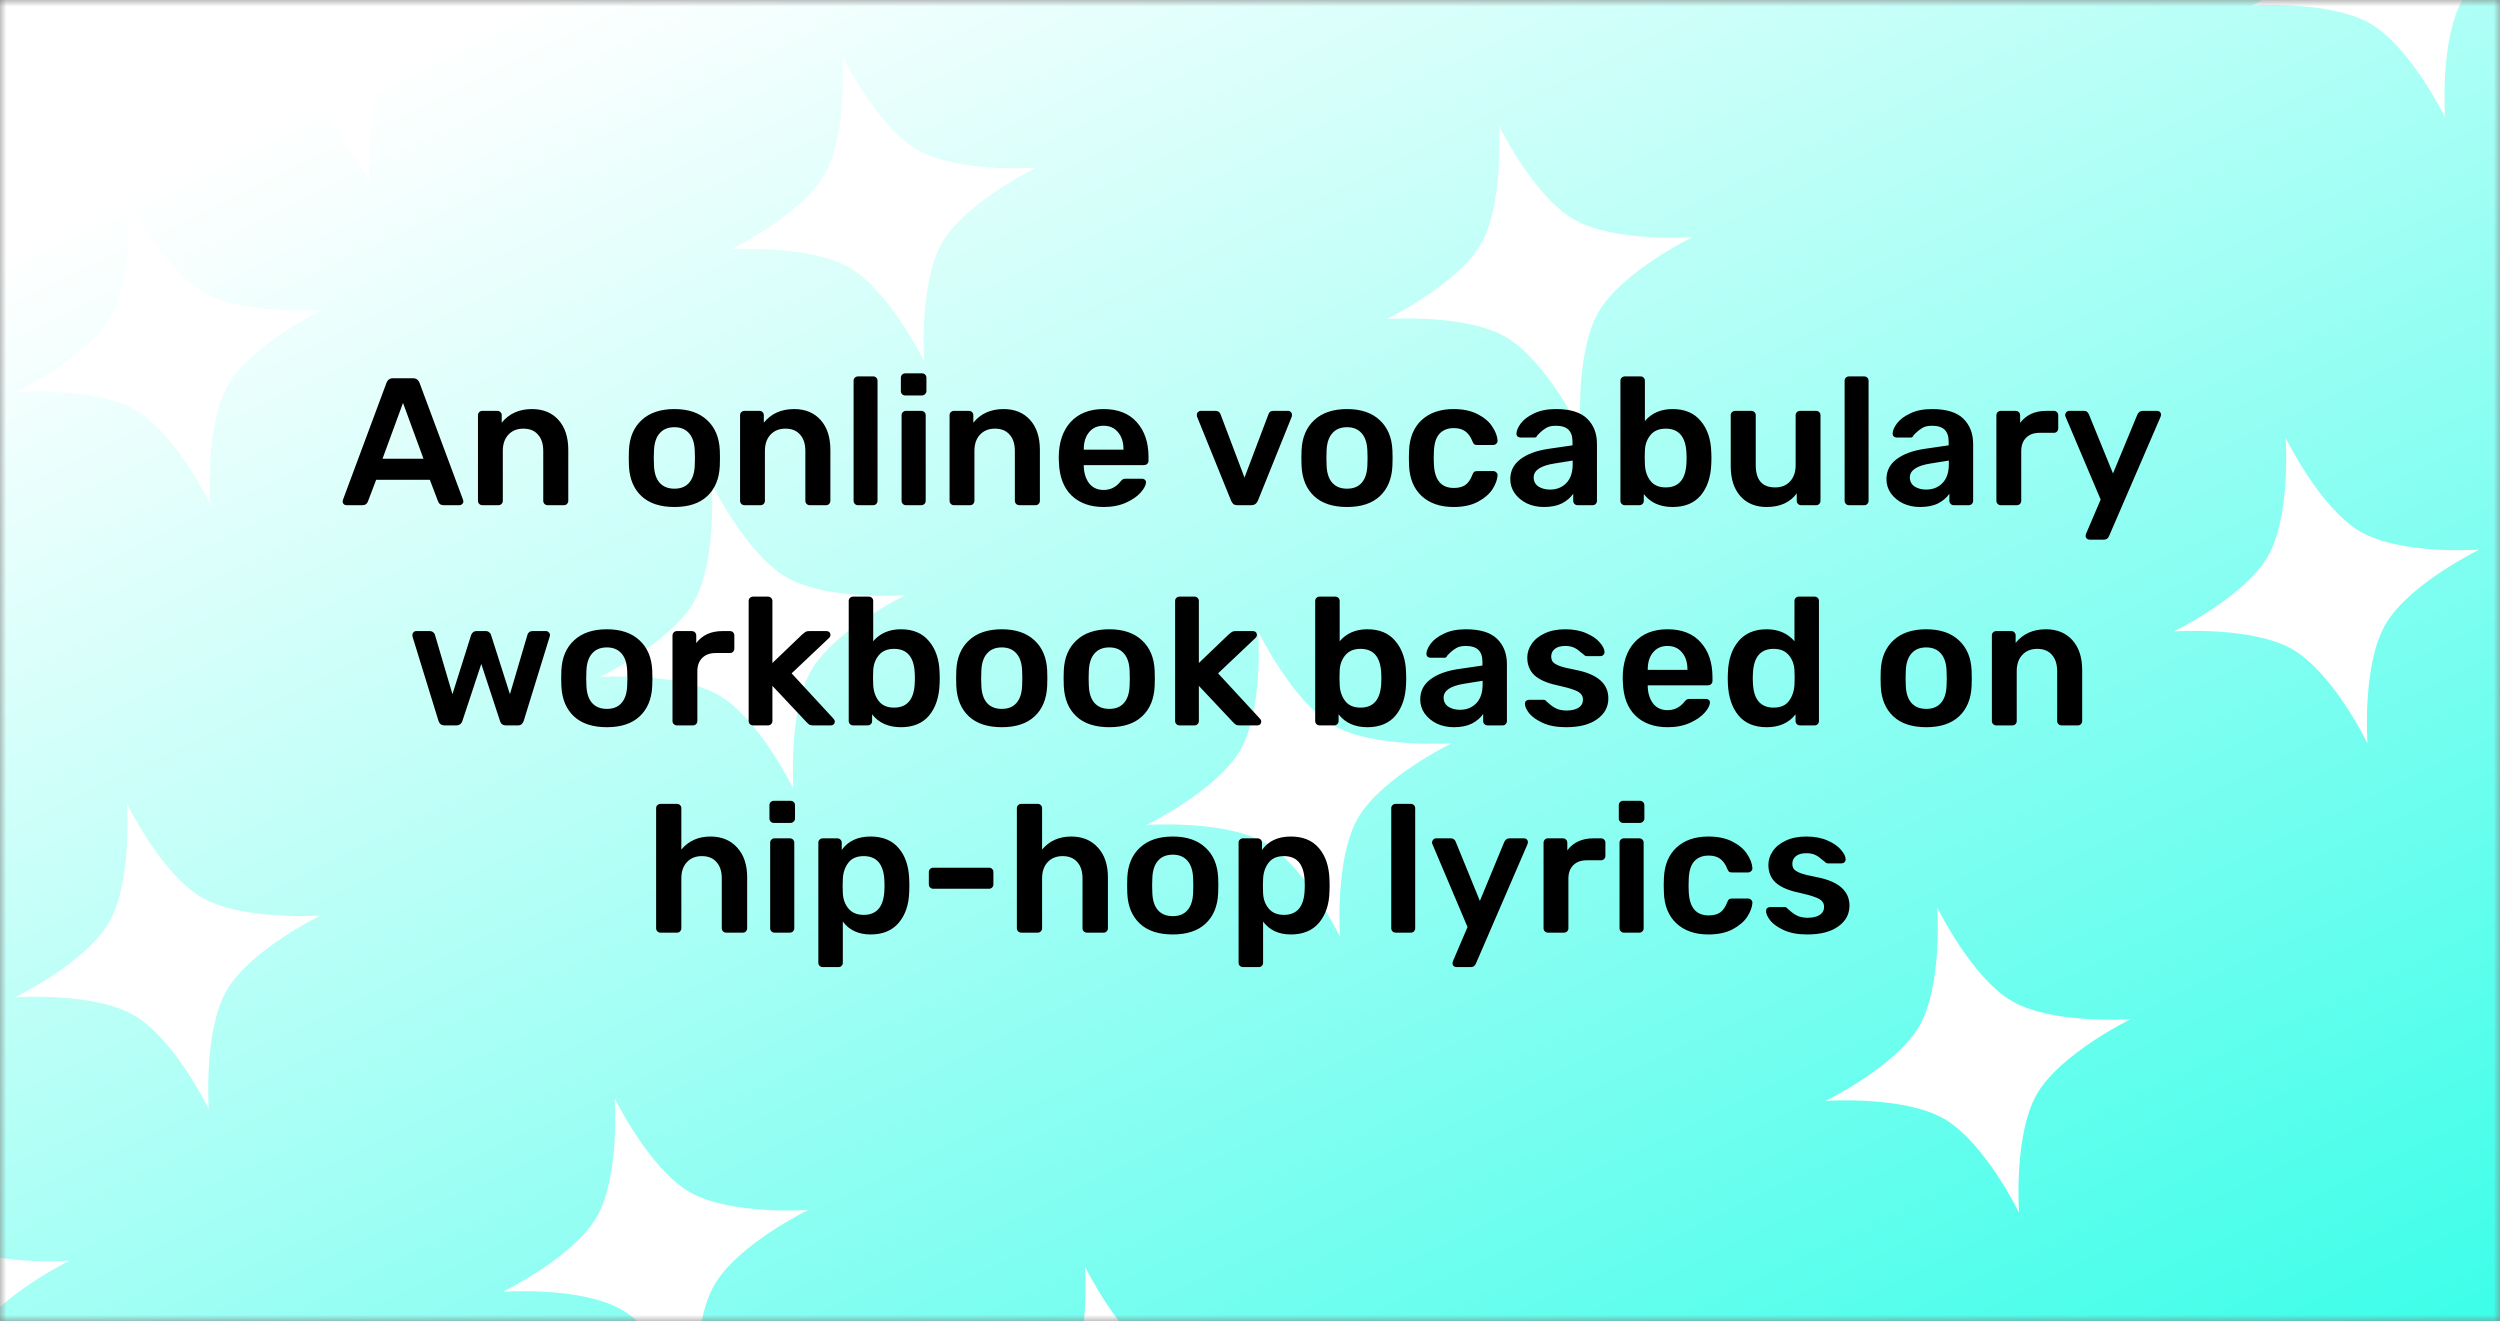 <svg width="193" height="102" viewBox="0 0 193 102" fill="none" xmlns="http://www.w3.org/2000/svg">
<rect x="0" y="0" width="193" height="102" fill="#808080" stroke="none"/>
<mask id="mask0" mask-type="alpha" maskUnits="userSpaceOnUse" x="0" y="0" width="193" height="102">
<rect x="1" y="1" width="191" height="100" fill="url(#paint0_linear)" stroke="black" stroke-width="2"/>
</mask>
<g mask="url(#mask0)">
<rect width="193" height="102" fill="url(#paint1_linear)"/>
<g style="mix-blend-mode:soft-light">
<path d="M12.194 0C12.194 0 13.345 5.931 15.902 8.489C18.459 11.046 24.389 12.197 24.389 12.197C24.389 12.197 18.459 13.348 15.902 15.906C13.345 18.464 12.194 24.394 12.194 24.394C12.194 24.394 11.044 18.464 8.487 15.906C5.929 13.348 0 12.197 0 12.197C0 12.197 5.929 11.046 8.487 8.489C11.044 5.931 12.194 0 12.194 0Z" transform="translate(-21.346 91.858) rotate(-15)" fill="white"/>
<path d="M12.194 0C12.194 0 13.345 5.931 15.902 8.489C18.459 11.046 24.389 12.197 24.389 12.197C24.389 12.197 18.459 13.348 15.902 15.906C13.345 18.464 12.194 24.394 12.194 24.394C12.194 24.394 11.044 18.464 8.487 15.906C5.929 13.348 0 12.197 0 12.197C0 12.197 5.929 11.046 8.487 8.489C11.044 5.931 12.194 0 12.194 0Z" transform="translate(-1.976 65.207) rotate(-15)" fill="white"/>
<path d="M12.194 0C12.194 0 13.345 5.931 15.902 8.489C18.459 11.046 24.389 12.197 24.389 12.197C24.389 12.197 18.459 13.348 15.902 15.906C13.345 18.464 12.194 24.394 12.194 24.394C12.194 24.394 11.044 18.464 8.487 15.906C5.929 13.348 0 12.197 0 12.197C0 12.197 5.929 11.046 8.487 8.489C11.044 5.931 12.194 0 12.194 0Z" transform="translate(71.983 100.937) rotate(-15)" fill="white"/>
<path d="M12.194 0C12.194 0 13.345 5.931 15.902 8.489C18.459 11.046 24.389 12.197 24.389 12.197C24.389 12.197 18.459 13.348 15.902 15.906C13.345 18.464 12.194 24.394 12.194 24.394C12.194 24.394 11.044 18.464 8.487 15.906C5.929 13.348 0 12.197 0 12.197C0 12.197 5.929 11.046 8.487 8.489C11.044 5.931 12.194 0 12.194 0Z" transform="translate(35.677 87.941) rotate(-15)" fill="white"/>
<path d="M12.194 0C12.194 0 13.345 5.931 15.902 8.489C18.459 11.046 24.389 12.197 24.389 12.197C24.389 12.197 18.459 13.348 15.902 15.906C13.345 18.464 12.194 24.394 12.194 24.394C12.194 24.394 11.044 18.464 8.487 15.906C5.929 13.348 0 12.197 0 12.197C0 12.197 5.929 11.046 8.487 8.489C11.044 5.931 12.194 0 12.194 0Z" transform="translate(85.356 51.906) rotate(-15)" fill="white"/>
<path d="M12.194 0C12.194 0 13.345 5.931 15.902 8.489C18.459 11.046 24.389 12.197 24.389 12.197C24.389 12.197 18.459 13.348 15.902 15.906C13.345 18.464 12.194 24.394 12.194 24.394C12.194 24.394 11.044 18.464 8.487 15.906C5.929 13.348 0 12.197 0 12.197C0 12.197 5.929 11.046 8.487 8.489C11.044 5.931 12.194 0 12.194 0Z" transform="translate(43.161 40.488) rotate(-15)" fill="white"/>
<path d="M12.194 0C12.194 0 13.345 5.931 15.902 8.489C18.459 11.046 24.389 12.197 24.389 12.197C24.389 12.197 18.459 13.348 15.902 15.906C13.345 18.464 12.194 24.394 12.194 24.394C12.194 24.394 11.044 18.464 8.487 15.906C5.929 13.348 0 12.197 0 12.197C0 12.197 5.929 11.046 8.487 8.489C11.044 5.931 12.194 0 12.194 0Z" transform="translate(-1.875 18.469) rotate(-15)" fill="white"/>
<path d="M12.194 0C12.194 0 13.345 5.931 15.902 8.489C18.459 11.046 24.389 12.197 24.389 12.197C24.389 12.197 18.459 13.348 15.902 15.906C13.345 18.464 12.194 24.394 12.194 24.394C12.194 24.394 11.044 18.464 8.487 15.906C5.929 13.348 0 12.197 0 12.197C0 12.197 5.929 11.046 8.487 8.489C11.044 5.931 12.194 0 12.194 0Z" transform="translate(103.926 12.844) rotate(-15)" fill="white"/>
<path d="M12.194 0C12.194 0 13.345 5.931 15.902 8.489C18.459 11.046 24.389 12.197 24.389 12.197C24.389 12.197 18.459 13.348 15.902 15.906C13.345 18.464 12.194 24.394 12.194 24.394C12.194 24.394 11.044 18.464 8.487 15.906C5.929 13.348 0 12.197 0 12.197C0 12.197 5.929 11.046 8.487 8.489C11.044 5.931 12.194 0 12.194 0Z" transform="translate(53.254 7.484) rotate(-15)" fill="white"/>
<path d="M12.194 0C12.194 0 13.345 5.931 15.902 8.489C18.459 11.046 24.389 12.197 24.389 12.197C24.389 12.197 18.459 13.348 15.902 15.906C13.345 18.464 12.194 24.394 12.194 24.394C12.194 24.394 11.044 18.464 8.487 15.906C5.929 13.348 0 12.197 0 12.197C0 12.197 5.929 11.046 8.487 8.489C11.044 5.931 12.194 0 12.194 0Z" transform="translate(10.428 -6.289) rotate(-15)" fill="white"/>
<path d="M12.194 0C12.194 0 13.345 5.931 15.902 8.489C18.459 11.046 24.389 12.197 24.389 12.197C24.389 12.197 18.459 13.348 15.902 15.906C13.345 18.464 12.194 24.394 12.194 24.394C12.194 24.394 11.044 18.464 8.487 15.906C5.929 13.348 0 12.197 0 12.197C0 12.197 5.929 11.046 8.487 8.489C11.044 5.931 12.194 0 12.194 0Z" transform="translate(164.674 36.965) rotate(-15)" fill="white"/>
<path d="M12.194 0C12.194 0 13.345 5.931 15.902 8.489C18.459 11.046 24.389 12.197 24.389 12.197C24.389 12.197 18.459 13.348 15.902 15.906C13.345 18.464 12.194 24.394 12.194 24.394C12.194 24.394 11.044 18.464 8.487 15.906C5.929 13.348 0 12.197 0 12.197C0 12.197 5.929 11.046 8.487 8.489C11.044 5.931 12.194 0 12.194 0Z" transform="translate(170.665 -11.351) rotate(-15)" fill="white"/>
<path d="M12.194 0C12.194 0 13.345 5.931 15.902 8.489C18.459 11.046 24.389 12.197 24.389 12.197C24.389 12.197 18.459 13.348 15.902 15.906C13.345 18.464 12.194 24.394 12.194 24.394C12.194 24.394 11.044 18.464 8.487 15.906C5.929 13.348 0 12.197 0 12.197C0 12.197 5.929 11.046 8.487 8.489C11.044 5.931 12.194 0 12.194 0Z" transform="translate(137.775 73.209) rotate(-15)" fill="white"/>
</g>
<path d="M8.744 13C8.66 13 8.59 12.972 8.534 12.916C8.478 12.86 8.45 12.79 8.45 12.706L8.478 12.58L11.838 3.55C11.931 3.317 12.099 3.2 12.342 3.2H13.882C14.125 3.2 14.293 3.317 14.386 3.55L17.746 12.58L17.774 12.706C17.774 12.79 17.741 12.86 17.676 12.916C17.62 12.972 17.555 13 17.48 13H16.234C16.038 13 15.903 12.911 15.828 12.734L15.184 11.04H11.04L10.396 12.734C10.321 12.911 10.186 13 9.99 13H8.744ZM11.53 9.416H14.694L13.112 5.104L11.53 9.416ZM19.235 13C19.141 13 19.062 12.967 18.997 12.902C18.931 12.837 18.899 12.757 18.899 12.664V6.056C18.899 5.953 18.931 5.874 18.997 5.818C19.062 5.753 19.141 5.72 19.235 5.72H20.397C20.499 5.72 20.579 5.753 20.635 5.818C20.7 5.874 20.733 5.953 20.733 6.056V6.63C21.302 5.93 22.081 5.58 23.071 5.58C23.929 5.58 24.611 5.86 25.115 6.42C25.619 6.98 25.871 7.75 25.871 8.73V12.664C25.871 12.757 25.838 12.837 25.773 12.902C25.717 12.967 25.637 13 25.535 13H24.275C24.181 13 24.102 12.967 24.037 12.902C23.971 12.837 23.939 12.757 23.939 12.664V8.814C23.939 8.273 23.803 7.853 23.533 7.554C23.271 7.246 22.893 7.092 22.399 7.092C21.923 7.092 21.54 7.246 21.251 7.554C20.961 7.862 20.817 8.282 20.817 8.814V12.664C20.817 12.757 20.784 12.837 20.719 12.902C20.663 12.967 20.583 13 20.481 13H19.235ZM34.068 13.14C32.967 13.14 32.117 12.86 31.52 12.3C30.923 11.74 30.601 10.965 30.554 9.976L30.54 9.36L30.554 8.744C30.601 7.764 30.927 6.994 31.534 6.434C32.141 5.865 32.986 5.58 34.068 5.58C35.142 5.58 35.981 5.865 36.588 6.434C37.195 6.994 37.522 7.764 37.568 8.744C37.578 8.856 37.582 9.061 37.582 9.36C37.582 9.659 37.578 9.864 37.568 9.976C37.522 10.965 37.2 11.74 36.602 12.3C36.005 12.86 35.16 13.14 34.068 13.14ZM34.068 11.726C34.563 11.726 34.941 11.572 35.202 11.264C35.473 10.956 35.617 10.503 35.636 9.906C35.645 9.813 35.65 9.631 35.65 9.36C35.65 9.089 35.645 8.907 35.636 8.814C35.617 8.217 35.473 7.764 35.202 7.456C34.931 7.139 34.553 6.98 34.068 6.98C33.574 6.98 33.191 7.139 32.92 7.456C32.65 7.764 32.505 8.217 32.486 8.814L32.472 9.36L32.486 9.906C32.505 10.503 32.65 10.956 32.92 11.264C33.191 11.572 33.574 11.726 34.068 11.726ZM39.469 13C39.376 13 39.296 12.967 39.231 12.902C39.166 12.837 39.133 12.757 39.133 12.664V6.056C39.133 5.953 39.166 5.874 39.231 5.818C39.296 5.753 39.376 5.72 39.469 5.72H40.631C40.734 5.72 40.813 5.753 40.869 5.818C40.934 5.874 40.967 5.953 40.967 6.056V6.63C41.536 5.93 42.316 5.58 43.305 5.58C44.164 5.58 44.845 5.86 45.349 6.42C45.853 6.98 46.105 7.75 46.105 8.73V12.664C46.105 12.757 46.072 12.837 46.007 12.902C45.951 12.967 45.872 13 45.769 13H44.509C44.416 13 44.336 12.967 44.271 12.902C44.206 12.837 44.173 12.757 44.173 12.664V8.814C44.173 8.273 44.038 7.853 43.767 7.554C43.506 7.246 43.128 7.092 42.633 7.092C42.157 7.092 41.774 7.246 41.485 7.554C41.196 7.862 41.051 8.282 41.051 8.814V12.664C41.051 12.757 41.018 12.837 40.953 12.902C40.897 12.967 40.818 13 40.715 13H39.469ZM48.233 13C48.14 13 48.06 12.967 47.995 12.902C47.93 12.837 47.897 12.757 47.897 12.664V3.396C47.897 3.293 47.93 3.214 47.995 3.158C48.06 3.093 48.14 3.06 48.233 3.06H49.409C49.512 3.06 49.591 3.093 49.647 3.158C49.712 3.214 49.745 3.293 49.745 3.396V12.664C49.745 12.757 49.712 12.837 49.647 12.902C49.591 12.967 49.512 13 49.409 13H48.233ZM51.882 4.53C51.788 4.53 51.709 4.497 51.644 4.432C51.578 4.367 51.546 4.287 51.546 4.194V3.172C51.546 3.069 51.578 2.985 51.644 2.92C51.709 2.855 51.788 2.822 51.882 2.822H53.17C53.272 2.822 53.356 2.855 53.422 2.92C53.487 2.985 53.52 3.069 53.52 3.172V4.194C53.52 4.287 53.482 4.367 53.408 4.432C53.342 4.497 53.263 4.53 53.17 4.53H51.882ZM51.938 13C51.844 13 51.765 12.967 51.7 12.902C51.634 12.837 51.602 12.757 51.602 12.664V6.056C51.602 5.953 51.634 5.874 51.7 5.818C51.765 5.753 51.844 5.72 51.938 5.72H53.128C53.221 5.72 53.3 5.753 53.366 5.818C53.431 5.883 53.464 5.963 53.464 6.056V12.664C53.464 12.757 53.431 12.837 53.366 12.902C53.3 12.967 53.221 13 53.128 13H51.938ZM55.643 13C55.55 13 55.47 12.967 55.405 12.902C55.34 12.837 55.307 12.757 55.307 12.664V6.056C55.307 5.953 55.34 5.874 55.405 5.818C55.47 5.753 55.55 5.72 55.643 5.72H56.805C56.907 5.72 56.987 5.753 57.043 5.818C57.108 5.874 57.141 5.953 57.141 6.056V6.63C57.71 5.93 58.489 5.58 59.479 5.58C60.337 5.58 61.019 5.86 61.523 6.42C62.027 6.98 62.279 7.75 62.279 8.73V12.664C62.279 12.757 62.246 12.837 62.181 12.902C62.125 12.967 62.045 13 61.943 13H60.683C60.59 13 60.51 12.967 60.445 12.902C60.38 12.837 60.347 12.757 60.347 12.664V8.814C60.347 8.273 60.212 7.853 59.941 7.554C59.679 7.246 59.301 7.092 58.807 7.092C58.331 7.092 57.948 7.246 57.659 7.554C57.37 7.862 57.225 8.282 57.225 8.814V12.664C57.225 12.757 57.192 12.837 57.127 12.902C57.071 12.967 56.992 13 56.889 13H55.643ZM67.207 13.14C66.162 13.14 65.331 12.841 64.715 12.244C64.108 11.647 63.786 10.797 63.749 9.696L63.735 9.346C63.735 8.179 64.038 7.26 64.645 6.588C65.261 5.916 66.11 5.58 67.193 5.58C68.303 5.58 69.157 5.916 69.755 6.588C70.362 7.26 70.665 8.156 70.665 9.276V9.57C70.665 9.663 70.632 9.743 70.567 9.808C70.501 9.873 70.418 9.906 70.315 9.906H65.667V10.018C65.686 10.541 65.826 10.975 66.087 11.32C66.358 11.656 66.726 11.824 67.193 11.824C67.725 11.824 68.159 11.609 68.495 11.18C68.579 11.077 68.644 11.017 68.691 10.998C68.737 10.97 68.817 10.956 68.929 10.956H70.161C70.245 10.956 70.315 10.979 70.371 11.026C70.436 11.073 70.469 11.138 70.469 11.222C70.469 11.446 70.334 11.712 70.063 12.02C69.802 12.319 69.424 12.58 68.929 12.804C68.434 13.028 67.86 13.14 67.207 13.14ZM68.733 8.716V8.688C68.733 8.137 68.593 7.699 68.313 7.372C68.042 7.036 67.669 6.868 67.193 6.868C66.717 6.868 66.344 7.036 66.073 7.372C65.802 7.699 65.667 8.137 65.667 8.688V8.716H68.733ZM77.543 13C77.403 13 77.296 12.972 77.221 12.916C77.146 12.851 77.086 12.762 77.039 12.65L74.407 6.154C74.398 6.126 74.393 6.084 74.393 6.028C74.393 5.944 74.421 5.874 74.477 5.818C74.542 5.753 74.612 5.72 74.687 5.72H75.849C76.036 5.72 76.162 5.809 76.227 5.986L78.075 10.872L79.923 5.986C79.942 5.921 79.979 5.86 80.035 5.804C80.1 5.748 80.184 5.72 80.287 5.72H81.449C81.533 5.72 81.603 5.753 81.659 5.818C81.715 5.874 81.743 5.944 81.743 6.028C81.743 6.084 81.738 6.126 81.729 6.154L79.111 12.65C79.008 12.883 78.84 13 78.607 13H77.543ZM85.994 13.14C84.893 13.14 84.043 12.86 83.446 12.3C82.849 11.74 82.527 10.965 82.48 9.976L82.466 9.36L82.48 8.744C82.527 7.764 82.853 6.994 83.46 6.434C84.067 5.865 84.911 5.58 85.994 5.58C87.067 5.58 87.907 5.865 88.514 6.434C89.121 6.994 89.447 7.764 89.494 8.744C89.503 8.856 89.508 9.061 89.508 9.36C89.508 9.659 89.503 9.864 89.494 9.976C89.447 10.965 89.125 11.74 88.528 12.3C87.931 12.86 87.086 13.14 85.994 13.14ZM85.994 11.726C86.489 11.726 86.867 11.572 87.128 11.264C87.399 10.956 87.543 10.503 87.562 9.906C87.571 9.813 87.576 9.631 87.576 9.36C87.576 9.089 87.571 8.907 87.562 8.814C87.543 8.217 87.399 7.764 87.128 7.456C86.857 7.139 86.479 6.98 85.994 6.98C85.499 6.98 85.117 7.139 84.846 7.456C84.575 7.764 84.431 8.217 84.412 8.814L84.398 9.36L84.412 9.906C84.431 10.503 84.575 10.956 84.846 11.264C85.117 11.572 85.499 11.726 85.994 11.726ZM94.209 13.14C93.182 13.14 92.361 12.855 91.745 12.286C91.138 11.717 90.816 10.928 90.779 9.92L90.765 9.36L90.779 8.8C90.816 7.792 91.138 7.003 91.745 6.434C92.361 5.865 93.182 5.58 94.209 5.58C94.946 5.58 95.567 5.711 96.071 5.972C96.584 6.233 96.962 6.555 97.205 6.938C97.457 7.311 97.592 7.671 97.611 8.016C97.62 8.109 97.587 8.189 97.513 8.254C97.447 8.319 97.368 8.352 97.275 8.352H96.029C95.926 8.352 95.851 8.333 95.805 8.296C95.758 8.249 95.711 8.17 95.665 8.058C95.525 7.703 95.338 7.447 95.105 7.288C94.881 7.129 94.591 7.05 94.237 7.05C93.761 7.05 93.387 7.199 93.117 7.498C92.855 7.797 92.715 8.254 92.697 8.87L92.683 9.388L92.697 9.85C92.753 11.063 93.266 11.67 94.237 11.67C94.601 11.67 94.895 11.595 95.119 11.446C95.343 11.287 95.525 11.026 95.665 10.662C95.702 10.559 95.744 10.485 95.791 10.438C95.847 10.391 95.926 10.368 96.029 10.368H97.275C97.368 10.368 97.447 10.401 97.513 10.466C97.587 10.531 97.62 10.611 97.611 10.704C97.592 11.031 97.461 11.385 97.219 11.768C96.976 12.141 96.603 12.463 96.099 12.734C95.595 13.005 94.965 13.14 94.209 13.14ZM101.184 13.14C100.708 13.14 100.27 13.047 99.868 12.86C99.477 12.664 99.164 12.403 98.93 12.076C98.707 11.749 98.594 11.39 98.594 10.998C98.594 10.363 98.851 9.85 99.365 9.458C99.878 9.066 100.582 8.8 101.478 8.66L103.396 8.38V8.086C103.396 7.685 103.294 7.381 103.088 7.176C102.883 6.971 102.556 6.868 102.108 6.868C101.8 6.868 101.553 6.924 101.366 7.036C101.18 7.148 101.026 7.265 100.904 7.386C100.792 7.498 100.718 7.573 100.68 7.61C100.643 7.722 100.573 7.778 100.47 7.778H99.379C99.294 7.778 99.22 7.75 99.154 7.694C99.099 7.638 99.07 7.563 99.07 7.47C99.08 7.237 99.192 6.975 99.406 6.686C99.63 6.387 99.971 6.131 100.428 5.916C100.886 5.692 101.45 5.58 102.122 5.58C103.224 5.58 104.026 5.827 104.53 6.322C105.034 6.817 105.286 7.465 105.286 8.268V12.664C105.286 12.757 105.254 12.837 105.188 12.902C105.132 12.967 105.053 13 104.95 13H103.788C103.695 13 103.616 12.967 103.55 12.902C103.485 12.837 103.452 12.757 103.452 12.664V12.118C103.247 12.417 102.958 12.664 102.584 12.86C102.211 13.047 101.744 13.14 101.184 13.14ZM101.66 11.796C102.174 11.796 102.594 11.628 102.92 11.292C103.247 10.956 103.41 10.471 103.41 9.836V9.556L102.01 9.78C100.937 9.948 100.4 10.307 100.4 10.858C100.4 11.157 100.522 11.39 100.764 11.558C101.016 11.717 101.315 11.796 101.66 11.796ZM111.128 13.14C110.158 13.14 109.416 12.809 108.902 12.146V12.664C108.902 12.757 108.87 12.837 108.804 12.902C108.739 12.967 108.655 13 108.552 13H107.432C107.339 13 107.26 12.967 107.194 12.902C107.129 12.837 107.096 12.757 107.096 12.664V3.396C107.096 3.293 107.129 3.214 107.194 3.158C107.26 3.093 107.339 3.06 107.432 3.06H108.65C108.753 3.06 108.832 3.093 108.888 3.158C108.954 3.214 108.986 3.293 108.986 3.396V6.504C109.509 5.888 110.223 5.58 111.128 5.58C112.071 5.58 112.794 5.888 113.298 6.504C113.812 7.111 114.082 7.909 114.11 8.898C114.12 9.01 114.124 9.164 114.124 9.36C114.124 9.547 114.12 9.701 114.11 9.822C114.073 10.83 113.802 11.637 113.298 12.244C112.794 12.841 112.071 13.14 111.128 13.14ZM110.596 11.628C111.595 11.628 112.127 11.012 112.192 9.78C112.202 9.687 112.206 9.547 112.206 9.36C112.206 9.173 112.202 9.033 112.192 8.94C112.127 7.708 111.595 7.092 110.596 7.092C110.083 7.092 109.691 7.255 109.42 7.582C109.15 7.909 109.005 8.305 108.986 8.772C108.977 8.884 108.972 9.066 108.972 9.318C108.972 9.561 108.977 9.738 108.986 9.85C109.005 10.345 109.145 10.765 109.406 11.11C109.668 11.455 110.064 11.628 110.596 11.628ZM118.384 13.14C117.525 13.14 116.848 12.86 116.354 12.3C115.859 11.74 115.612 10.97 115.612 9.99V6.056C115.612 5.953 115.644 5.874 115.71 5.818C115.775 5.753 115.854 5.72 115.948 5.72H117.208C117.301 5.72 117.38 5.753 117.446 5.818C117.511 5.883 117.544 5.963 117.544 6.056V9.906C117.544 11.054 118.043 11.628 119.042 11.628C119.527 11.628 119.91 11.474 120.19 11.166C120.479 10.858 120.624 10.438 120.624 9.906V6.056C120.624 5.953 120.656 5.874 120.722 5.818C120.787 5.753 120.866 5.72 120.96 5.72H122.206C122.308 5.72 122.388 5.753 122.444 5.818C122.509 5.874 122.542 5.953 122.542 6.056V12.664C122.542 12.757 122.509 12.837 122.444 12.902C122.388 12.967 122.308 13 122.206 13H121.044C120.95 13 120.871 12.967 120.806 12.902C120.74 12.837 120.708 12.757 120.708 12.664V12.09C120.194 12.79 119.42 13.14 118.384 13.14ZM124.741 13C124.647 13 124.568 12.967 124.503 12.902C124.437 12.837 124.405 12.757 124.405 12.664V3.396C124.405 3.293 124.437 3.214 124.503 3.158C124.568 3.093 124.647 3.06 124.741 3.06H125.917C126.019 3.06 126.099 3.093 126.155 3.158C126.22 3.214 126.253 3.293 126.253 3.396V12.664C126.253 12.757 126.22 12.837 126.155 12.902C126.099 12.967 126.019 13 125.917 13H124.741ZM130.224 13.14C129.748 13.14 129.309 13.047 128.908 12.86C128.516 12.664 128.203 12.403 127.97 12.076C127.746 11.749 127.634 11.39 127.634 10.998C127.634 10.363 127.89 9.85 128.404 9.458C128.917 9.066 129.622 8.8 130.518 8.66L132.436 8.38V8.086C132.436 7.685 132.333 7.381 132.128 7.176C131.922 6.971 131.596 6.868 131.148 6.868C130.84 6.868 130.592 6.924 130.406 7.036C130.219 7.148 130.065 7.265 129.944 7.386C129.832 7.498 129.757 7.573 129.72 7.61C129.682 7.722 129.612 7.778 129.51 7.778H128.418C128.334 7.778 128.259 7.75 128.194 7.694C128.138 7.638 128.11 7.563 128.11 7.47C128.119 7.237 128.231 6.975 128.446 6.686C128.67 6.387 129.01 6.131 129.468 5.916C129.925 5.692 130.49 5.58 131.162 5.58C132.263 5.58 133.066 5.827 133.57 6.322C134.074 6.817 134.326 7.465 134.326 8.268V12.664C134.326 12.757 134.293 12.837 134.228 12.902C134.172 12.967 134.092 13 133.99 13H132.828C132.734 13 132.655 12.967 132.59 12.902C132.524 12.837 132.492 12.757 132.492 12.664V12.118C132.286 12.417 131.997 12.664 131.624 12.86C131.25 13.047 130.784 13.14 130.224 13.14ZM130.7 11.796C131.213 11.796 131.633 11.628 131.96 11.292C132.286 10.956 132.45 10.471 132.45 9.836V9.556L131.05 9.78C129.976 9.948 129.44 10.307 129.44 10.858C129.44 11.157 129.561 11.39 129.804 11.558C130.056 11.717 130.354 11.796 130.7 11.796ZM136.457 13C136.364 13 136.285 12.967 136.219 12.902C136.154 12.837 136.121 12.757 136.121 12.664V6.07C136.121 5.967 136.154 5.883 136.219 5.818C136.285 5.753 136.364 5.72 136.457 5.72H137.605C137.708 5.72 137.792 5.753 137.857 5.818C137.923 5.883 137.955 5.967 137.955 6.07V6.644C138.422 6.028 139.094 5.72 139.971 5.72H140.559C140.662 5.72 140.741 5.753 140.797 5.818C140.863 5.874 140.895 5.953 140.895 6.056V7.078C140.895 7.171 140.863 7.251 140.797 7.316C140.741 7.381 140.662 7.414 140.559 7.414H139.453C139.015 7.414 138.669 7.54 138.417 7.792C138.165 8.044 138.039 8.389 138.039 8.828V12.664C138.039 12.757 138.007 12.837 137.941 12.902C137.876 12.967 137.797 13 137.703 13H136.457ZM143.303 15.66C143.228 15.66 143.158 15.632 143.093 15.576C143.037 15.52 143.009 15.455 143.009 15.38C143.009 15.315 143.027 15.24 143.065 15.156L144.171 12.566L141.483 6.224C141.445 6.14 141.427 6.075 141.427 6.028C141.436 5.944 141.469 5.874 141.524 5.818C141.581 5.753 141.651 5.72 141.735 5.72H142.897C143.065 5.72 143.186 5.809 143.261 5.986L145.123 10.55L147.013 5.986C147.106 5.809 147.237 5.72 147.405 5.72H148.539C148.623 5.72 148.693 5.748 148.749 5.804C148.805 5.86 148.833 5.925 148.833 6C148.833 6.065 148.814 6.14 148.776 6.224L144.815 15.394C144.74 15.571 144.609 15.66 144.423 15.66H143.303ZM16.313 30C16.08 30 15.926 29.883 15.851 29.65L13.849 23.154C13.84 23.126 13.835 23.084 13.835 23.028C13.835 22.944 13.863 22.874 13.919 22.818C13.975 22.753 14.045 22.72 14.129 22.72H15.193C15.287 22.72 15.366 22.748 15.431 22.804C15.506 22.86 15.553 22.921 15.571 22.986L16.929 27.592L18.371 23.028C18.399 22.944 18.446 22.874 18.511 22.818C18.586 22.753 18.679 22.72 18.791 22.72H19.505C19.617 22.72 19.706 22.753 19.771 22.818C19.846 22.874 19.893 22.944 19.911 23.028L21.367 27.592L22.725 22.986C22.744 22.921 22.786 22.86 22.851 22.804C22.917 22.748 23.001 22.72 23.103 22.72H24.153C24.237 22.72 24.307 22.753 24.363 22.818C24.429 22.874 24.461 22.944 24.461 23.028L24.433 23.154L22.431 29.65C22.394 29.762 22.338 29.851 22.263 29.916C22.198 29.972 22.105 30 21.983 30H21.059C20.817 30 20.663 29.883 20.597 29.65L19.155 25.254L17.699 29.65C17.625 29.883 17.466 30 17.223 30H16.313ZM28.852 30.14C27.751 30.14 26.902 29.86 26.304 29.3C25.707 28.74 25.385 27.965 25.338 26.976L25.324 26.36L25.338 25.744C25.385 24.764 25.712 23.994 26.318 23.434C26.925 22.865 27.77 22.58 28.852 22.58C29.926 22.58 30.766 22.865 31.372 23.434C31.979 23.994 32.306 24.764 32.352 25.744C32.362 25.856 32.366 26.061 32.366 26.36C32.366 26.659 32.362 26.864 32.352 26.976C32.306 27.965 31.984 28.74 31.386 29.3C30.789 29.86 29.944 30.14 28.852 30.14ZM28.852 28.726C29.347 28.726 29.725 28.572 29.986 28.264C30.257 27.956 30.402 27.503 30.42 26.906C30.43 26.813 30.434 26.631 30.434 26.36C30.434 26.089 30.43 25.907 30.42 25.814C30.402 25.217 30.257 24.764 29.986 24.456C29.716 24.139 29.338 23.98 28.852 23.98C28.358 23.98 27.975 24.139 27.704 24.456C27.434 24.764 27.289 25.217 27.27 25.814L27.256 26.36L27.27 26.906C27.289 27.503 27.434 27.956 27.704 28.264C27.975 28.572 28.358 28.726 28.852 28.726ZM34.253 30C34.16 30 34.081 29.967 34.015 29.902C33.95 29.837 33.917 29.757 33.917 29.664V23.07C33.917 22.967 33.95 22.883 34.015 22.818C34.081 22.753 34.16 22.72 34.253 22.72H35.401C35.504 22.72 35.588 22.753 35.653 22.818C35.718 22.883 35.751 22.967 35.751 23.07V23.644C36.218 23.028 36.89 22.72 37.767 22.72H38.355C38.458 22.72 38.537 22.753 38.593 22.818C38.658 22.874 38.691 22.953 38.691 23.056V24.078C38.691 24.171 38.658 24.251 38.593 24.316C38.537 24.381 38.458 24.414 38.355 24.414H37.249C36.81 24.414 36.465 24.54 36.213 24.792C35.961 25.044 35.835 25.389 35.835 25.828V29.664C35.835 29.757 35.803 29.837 35.737 29.902C35.672 29.967 35.593 30 35.499 30H34.253ZM40.132 30C40.039 30 39.96 29.967 39.894 29.902C39.829 29.837 39.796 29.757 39.796 29.664V20.396C39.796 20.293 39.829 20.214 39.894 20.158C39.96 20.093 40.039 20.06 40.132 20.06H41.294C41.388 20.06 41.467 20.093 41.532 20.158C41.598 20.223 41.63 20.303 41.63 20.396V25.184L43.954 22.958C43.982 22.939 44.024 22.907 44.08 22.86C44.146 22.804 44.206 22.767 44.262 22.748C44.318 22.729 44.388 22.72 44.472 22.72H45.802C45.896 22.72 45.97 22.748 46.026 22.804C46.082 22.86 46.11 22.935 46.11 23.028C46.11 23.112 46.064 23.196 45.97 23.28L43.114 25.982L46.32 29.454C46.404 29.538 46.446 29.617 46.446 29.692C46.446 29.785 46.418 29.86 46.362 29.916C46.306 29.972 46.236 30 46.152 30H44.794C44.664 30 44.566 29.986 44.5 29.958C44.444 29.921 44.37 29.855 44.276 29.762L41.63 26.948V29.664C41.63 29.757 41.598 29.837 41.532 29.902C41.467 29.967 41.388 30 41.294 30H40.132ZM51.553 30.14C50.582 30.14 49.84 29.809 49.327 29.146V29.664C49.327 29.757 49.294 29.837 49.229 29.902C49.164 29.967 49.08 30 48.977 30H47.857C47.764 30 47.684 29.967 47.619 29.902C47.554 29.837 47.521 29.757 47.521 29.664V20.396C47.521 20.293 47.554 20.214 47.619 20.158C47.684 20.093 47.764 20.06 47.857 20.06H49.075C49.178 20.06 49.257 20.093 49.313 20.158C49.378 20.214 49.411 20.293 49.411 20.396V23.504C49.934 22.888 50.648 22.58 51.553 22.58C52.496 22.58 53.219 22.888 53.723 23.504C54.236 24.111 54.507 24.909 54.535 25.898C54.544 26.01 54.549 26.164 54.549 26.36C54.549 26.547 54.544 26.701 54.535 26.822C54.498 27.83 54.227 28.637 53.723 29.244C53.219 29.841 52.496 30.14 51.553 30.14ZM51.021 28.628C52.02 28.628 52.552 28.012 52.617 26.78C52.626 26.687 52.631 26.547 52.631 26.36C52.631 26.173 52.626 26.033 52.617 25.94C52.552 24.708 52.02 24.092 51.021 24.092C50.508 24.092 50.116 24.255 49.845 24.582C49.574 24.909 49.43 25.305 49.411 25.772C49.402 25.884 49.397 26.066 49.397 26.318C49.397 26.561 49.402 26.738 49.411 26.85C49.43 27.345 49.57 27.765 49.831 28.11C50.092 28.455 50.489 28.628 51.021 28.628ZM59.341 30.14C58.239 30.14 57.39 29.86 56.793 29.3C56.195 28.74 55.873 27.965 55.827 26.976L55.813 26.36L55.827 25.744C55.873 24.764 56.2 23.994 56.807 23.434C57.413 22.865 58.258 22.58 59.341 22.58C60.414 22.58 61.254 22.865 61.861 23.434C62.467 23.994 62.794 24.764 62.841 25.744C62.85 25.856 62.855 26.061 62.855 26.36C62.855 26.659 62.85 26.864 62.841 26.976C62.794 27.965 62.472 28.74 61.875 29.3C61.277 29.86 60.433 30.14 59.341 30.14ZM59.341 28.726C59.835 28.726 60.213 28.572 60.475 28.264C60.745 27.956 60.89 27.503 60.909 26.906C60.918 26.813 60.923 26.631 60.923 26.36C60.923 26.089 60.918 25.907 60.909 25.814C60.89 25.217 60.745 24.764 60.475 24.456C60.204 24.139 59.826 23.98 59.341 23.98C58.846 23.98 58.463 24.139 58.193 24.456C57.922 24.764 57.777 25.217 57.759 25.814L57.745 26.36L57.759 26.906C57.777 27.503 57.922 27.956 58.193 28.264C58.463 28.572 58.846 28.726 59.341 28.726ZM67.639 30.14C66.538 30.14 65.689 29.86 65.091 29.3C64.494 28.74 64.172 27.965 64.125 26.976L64.111 26.36L64.125 25.744C64.172 24.764 64.499 23.994 65.105 23.434C65.712 22.865 66.557 22.58 67.639 22.58C68.713 22.58 69.553 22.865 70.159 23.434C70.766 23.994 71.093 24.764 71.139 25.744C71.149 25.856 71.153 26.061 71.153 26.36C71.153 26.659 71.149 26.864 71.139 26.976C71.093 27.965 70.771 28.74 70.173 29.3C69.576 29.86 68.731 30.14 67.639 30.14ZM67.639 28.726C68.134 28.726 68.512 28.572 68.773 28.264C69.044 27.956 69.189 27.503 69.207 26.906C69.217 26.813 69.221 26.631 69.221 26.36C69.221 26.089 69.217 25.907 69.207 25.814C69.189 25.217 69.044 24.764 68.773 24.456C68.503 24.139 68.125 23.98 67.639 23.98C67.145 23.98 66.762 24.139 66.491 24.456C66.221 24.764 66.076 25.217 66.057 25.814L66.043 26.36L66.057 26.906C66.076 27.503 66.221 27.956 66.491 28.264C66.762 28.572 67.145 28.726 67.639 28.726ZM73.054 30C72.961 30 72.882 29.967 72.816 29.902C72.751 29.837 72.718 29.757 72.718 29.664V20.396C72.718 20.293 72.751 20.214 72.816 20.158C72.882 20.093 72.961 20.06 73.054 20.06H74.216C74.31 20.06 74.389 20.093 74.454 20.158C74.52 20.223 74.552 20.303 74.552 20.396V25.184L76.876 22.958C76.904 22.939 76.946 22.907 77.002 22.86C77.068 22.804 77.128 22.767 77.184 22.748C77.24 22.729 77.31 22.72 77.394 22.72H78.724C78.818 22.72 78.892 22.748 78.948 22.804C79.004 22.86 79.032 22.935 79.032 23.028C79.032 23.112 78.986 23.196 78.892 23.28L76.036 25.982L79.242 29.454C79.326 29.538 79.368 29.617 79.368 29.692C79.368 29.785 79.34 29.86 79.284 29.916C79.228 29.972 79.158 30 79.074 30H77.716C77.586 30 77.488 29.986 77.422 29.958C77.366 29.921 77.292 29.855 77.198 29.762L74.552 26.948V29.664C74.552 29.757 74.52 29.837 74.454 29.902C74.389 29.967 74.31 30 74.216 30H73.054ZM87.565 30.14C86.594 30.14 85.852 29.809 85.339 29.146V29.664C85.339 29.757 85.306 29.837 85.241 29.902C85.175 29.967 85.091 30 84.989 30H83.869C83.775 30 83.696 29.967 83.631 29.902C83.565 29.837 83.533 29.757 83.533 29.664V20.396C83.533 20.293 83.565 20.214 83.631 20.158C83.696 20.093 83.775 20.06 83.869 20.06H85.087C85.189 20.06 85.269 20.093 85.325 20.158C85.39 20.214 85.423 20.293 85.423 20.396V23.504C85.945 22.888 86.659 22.58 87.565 22.58C88.507 22.58 89.231 22.888 89.735 23.504C90.248 24.111 90.519 24.909 90.547 25.898C90.556 26.01 90.561 26.164 90.561 26.36C90.561 26.547 90.556 26.701 90.547 26.822C90.509 27.83 90.239 28.637 89.735 29.244C89.231 29.841 88.507 30.14 87.565 30.14ZM87.033 28.628C88.031 28.628 88.563 28.012 88.629 26.78C88.638 26.687 88.643 26.547 88.643 26.36C88.643 26.173 88.638 26.033 88.629 25.94C88.563 24.708 88.031 24.092 87.033 24.092C86.519 24.092 86.127 24.255 85.857 24.582C85.586 24.909 85.441 25.305 85.423 25.772C85.413 25.884 85.409 26.066 85.409 26.318C85.409 26.561 85.413 26.738 85.423 26.85C85.441 27.345 85.581 27.765 85.843 28.11C86.104 28.455 86.501 28.628 87.033 28.628ZM94.232 30.14C93.756 30.14 93.318 30.047 92.916 29.86C92.524 29.664 92.212 29.403 91.978 29.076C91.754 28.749 91.642 28.39 91.642 27.998C91.642 27.363 91.899 26.85 92.412 26.458C92.926 26.066 93.63 25.8 94.526 25.66L96.444 25.38V25.086C96.444 24.685 96.342 24.381 96.136 24.176C95.931 23.971 95.604 23.868 95.156 23.868C94.848 23.868 94.601 23.924 94.414 24.036C94.228 24.148 94.074 24.265 93.952 24.386C93.84 24.498 93.766 24.573 93.728 24.61C93.691 24.722 93.621 24.778 93.518 24.778H92.426C92.342 24.778 92.268 24.75 92.202 24.694C92.146 24.638 92.118 24.563 92.118 24.47C92.128 24.237 92.24 23.975 92.454 23.686C92.678 23.387 93.019 23.131 93.476 22.916C93.934 22.692 94.498 22.58 95.17 22.58C96.272 22.58 97.074 22.827 97.578 23.322C98.082 23.817 98.334 24.465 98.334 25.268V29.664C98.334 29.757 98.302 29.837 98.236 29.902C98.18 29.967 98.101 30 97.998 30H96.836C96.743 30 96.664 29.967 96.598 29.902C96.533 29.837 96.5 29.757 96.5 29.664V29.118C96.295 29.417 96.006 29.664 95.632 29.86C95.259 30.047 94.792 30.14 94.232 30.14ZM94.708 28.796C95.222 28.796 95.642 28.628 95.968 28.292C96.295 27.956 96.458 27.471 96.458 26.836V26.556L95.058 26.78C93.985 26.948 93.448 27.307 93.448 27.858C93.448 28.157 93.57 28.39 93.812 28.558C94.064 28.717 94.363 28.796 94.708 28.796ZM102.902 30.14C102.193 30.14 101.6 30.033 101.124 29.818C100.648 29.603 100.293 29.356 100.06 29.076C99.836 28.787 99.724 28.539 99.724 28.334C99.724 28.241 99.752 28.166 99.808 28.11C99.873 28.054 99.948 28.026 100.032 28.026H101.18C101.255 28.026 101.32 28.063 101.376 28.138C101.423 28.175 101.525 28.264 101.684 28.404C101.852 28.544 102.039 28.656 102.244 28.74C102.459 28.815 102.692 28.852 102.944 28.852C103.317 28.852 103.621 28.782 103.854 28.642C104.087 28.493 104.204 28.283 104.204 28.012C104.204 27.825 104.148 27.676 104.036 27.564C103.933 27.443 103.742 27.335 103.462 27.242C103.191 27.139 102.781 27.027 102.23 26.906C101.437 26.738 100.849 26.481 100.466 26.136C100.093 25.791 99.906 25.333 99.906 24.764C99.906 24.391 100.018 24.041 100.242 23.714C100.466 23.378 100.797 23.107 101.236 22.902C101.684 22.687 102.216 22.58 102.832 22.58C103.467 22.58 104.013 22.683 104.47 22.888C104.927 23.084 105.273 23.322 105.506 23.602C105.749 23.882 105.87 24.129 105.87 24.344C105.87 24.428 105.837 24.503 105.772 24.568C105.716 24.624 105.646 24.652 105.562 24.652H104.512C104.409 24.652 104.33 24.615 104.274 24.54C104.209 24.493 104.101 24.409 103.952 24.288C103.812 24.157 103.653 24.055 103.476 23.98C103.299 23.905 103.084 23.868 102.832 23.868C102.487 23.868 102.221 23.943 102.034 24.092C101.847 24.241 101.754 24.437 101.754 24.68C101.754 24.848 101.796 24.988 101.88 25.1C101.973 25.212 102.155 25.319 102.426 25.422C102.697 25.515 103.103 25.613 103.644 25.716C105.324 26.043 106.164 26.775 106.164 27.914C106.164 28.577 105.875 29.113 105.296 29.524C104.727 29.935 103.929 30.14 102.902 30.14ZM110.745 30.14C109.7 30.14 108.869 29.841 108.253 29.244C107.646 28.647 107.324 27.797 107.287 26.696L107.273 26.346C107.273 25.179 107.576 24.26 108.183 23.588C108.799 22.916 109.648 22.58 110.731 22.58C111.842 22.58 112.696 22.916 113.293 23.588C113.9 24.26 114.203 25.156 114.203 26.276V26.57C114.203 26.663 114.17 26.743 114.105 26.808C114.04 26.873 113.956 26.906 113.853 26.906H109.205V27.018C109.224 27.541 109.364 27.975 109.625 28.32C109.896 28.656 110.264 28.824 110.731 28.824C111.263 28.824 111.697 28.609 112.033 28.18C112.117 28.077 112.182 28.017 112.229 27.998C112.276 27.97 112.355 27.956 112.467 27.956H113.699C113.783 27.956 113.853 27.979 113.909 28.026C113.974 28.073 114.007 28.138 114.007 28.222C114.007 28.446 113.872 28.712 113.601 29.02C113.34 29.319 112.962 29.58 112.467 29.804C111.972 30.028 111.398 30.14 110.745 30.14ZM112.271 25.716V25.688C112.271 25.137 112.131 24.699 111.851 24.372C111.58 24.036 111.207 23.868 110.731 23.868C110.255 23.868 109.882 24.036 109.611 24.372C109.34 24.699 109.205 25.137 109.205 25.688V25.716H112.271ZM118.391 30.14C117.448 30.14 116.725 29.841 116.221 29.244C115.717 28.637 115.441 27.83 115.395 26.822L115.381 26.36L115.395 25.898C115.432 24.909 115.703 24.111 116.207 23.504C116.72 22.888 117.448 22.58 118.391 22.58C119.287 22.58 120.001 22.888 120.533 23.504V20.396C120.533 20.293 120.565 20.214 120.631 20.158C120.696 20.093 120.775 20.06 120.869 20.06H122.087C122.189 20.06 122.269 20.093 122.325 20.158C122.39 20.214 122.423 20.293 122.423 20.396V29.664C122.423 29.757 122.39 29.837 122.325 29.902C122.269 29.967 122.189 30 122.087 30H120.953C120.859 30 120.78 29.967 120.715 29.902C120.649 29.837 120.617 29.757 120.617 29.664V29.146C120.103 29.809 119.361 30.14 118.391 30.14ZM118.923 28.628C119.455 28.628 119.847 28.46 120.099 28.124C120.36 27.779 120.505 27.354 120.533 26.85C120.542 26.738 120.547 26.561 120.547 26.318C120.547 26.066 120.542 25.884 120.533 25.772C120.514 25.305 120.369 24.909 120.099 24.582C119.828 24.255 119.436 24.092 118.923 24.092C117.924 24.092 117.392 24.708 117.327 25.94L117.313 26.36L117.327 26.78C117.392 28.012 117.924 28.628 118.923 28.628ZM130.708 30.14C129.606 30.14 128.757 29.86 128.16 29.3C127.562 28.74 127.24 27.965 127.194 26.976L127.18 26.36L127.194 25.744C127.24 24.764 127.567 23.994 128.174 23.434C128.78 22.865 129.625 22.58 130.708 22.58C131.781 22.58 132.621 22.865 133.228 23.434C133.834 23.994 134.161 24.764 134.208 25.744C134.217 25.856 134.222 26.061 134.222 26.36C134.222 26.659 134.217 26.864 134.208 26.976C134.161 27.965 133.839 28.74 133.242 29.3C132.644 29.86 131.8 30.14 130.708 30.14ZM130.708 28.726C131.202 28.726 131.58 28.572 131.842 28.264C132.112 27.956 132.257 27.503 132.276 26.906C132.285 26.813 132.29 26.631 132.29 26.36C132.29 26.089 132.285 25.907 132.276 25.814C132.257 25.217 132.112 24.764 131.842 24.456C131.571 24.139 131.193 23.98 130.708 23.98C130.213 23.98 129.83 24.139 129.56 24.456C129.289 24.764 129.144 25.217 129.126 25.814L129.112 26.36L129.126 26.906C129.144 27.503 129.289 27.956 129.56 28.264C129.83 28.572 130.213 28.726 130.708 28.726ZM136.109 30C136.015 30 135.936 29.967 135.871 29.902C135.805 29.837 135.773 29.757 135.773 29.664V23.056C135.773 22.953 135.805 22.874 135.871 22.818C135.936 22.753 136.015 22.72 136.109 22.72H137.271C137.373 22.72 137.453 22.753 137.509 22.818C137.574 22.874 137.607 22.953 137.607 23.056V23.63C138.176 22.93 138.955 22.58 139.945 22.58C140.803 22.58 141.485 22.86 141.989 23.42C142.493 23.98 142.745 24.75 142.745 25.73V29.664C142.745 29.757 142.712 29.837 142.647 29.902C142.591 29.967 142.511 30 142.409 30H141.149C141.055 30 140.976 29.967 140.911 29.902C140.845 29.837 140.813 29.757 140.813 29.664V25.814C140.813 25.273 140.677 24.853 140.407 24.554C140.145 24.246 139.767 24.092 139.273 24.092C138.797 24.092 138.414 24.246 138.125 24.554C137.835 24.862 137.691 25.282 137.691 25.814V29.664C137.691 29.757 137.658 29.837 137.593 29.902C137.537 29.967 137.457 30 137.355 30H136.109ZM32.989 46C32.895 46 32.816 45.967 32.751 45.902C32.685 45.837 32.653 45.757 32.653 45.664V36.396C32.653 36.293 32.685 36.214 32.751 36.158C32.816 36.093 32.895 36.06 32.989 36.06H34.263C34.365 36.06 34.445 36.093 34.501 36.158C34.566 36.214 34.599 36.293 34.599 36.396V39.588C35.159 38.916 35.91 38.58 36.853 38.58C37.712 38.58 38.398 38.865 38.911 39.434C39.424 39.994 39.681 40.759 39.681 41.73V45.664C39.681 45.757 39.648 45.837 39.583 45.902C39.527 45.967 39.447 46 39.345 46H38.071C37.968 46 37.884 45.967 37.819 45.902C37.754 45.837 37.721 45.757 37.721 45.664V41.814C37.721 41.273 37.586 40.853 37.315 40.554C37.053 40.246 36.675 40.092 36.181 40.092C35.705 40.092 35.322 40.246 35.033 40.554C34.743 40.862 34.599 41.282 34.599 41.814V45.664C34.599 45.757 34.566 45.837 34.501 45.902C34.445 45.967 34.365 46 34.263 46H32.989ZM41.737 37.53C41.644 37.53 41.565 37.497 41.499 37.432C41.434 37.367 41.401 37.287 41.401 37.194V36.172C41.401 36.069 41.434 35.985 41.499 35.92C41.565 35.855 41.644 35.822 41.737 35.822H43.025C43.128 35.822 43.212 35.855 43.277 35.92C43.343 35.985 43.375 36.069 43.375 36.172V37.194C43.375 37.287 43.338 37.367 43.263 37.432C43.198 37.497 43.118 37.53 43.025 37.53H41.737ZM41.793 46C41.7 46 41.62 45.967 41.555 45.902C41.49 45.837 41.457 45.757 41.457 45.664V39.056C41.457 38.953 41.49 38.874 41.555 38.818C41.62 38.753 41.7 38.72 41.793 38.72H42.983C43.077 38.72 43.156 38.753 43.221 38.818C43.286 38.883 43.319 38.963 43.319 39.056V45.664C43.319 45.757 43.286 45.837 43.221 45.902C43.156 45.967 43.077 46 42.983 46H41.793ZM45.512 48.66C45.419 48.66 45.34 48.627 45.274 48.562C45.209 48.506 45.176 48.427 45.176 48.324V39.056C45.176 38.953 45.209 38.874 45.274 38.818C45.34 38.753 45.419 38.72 45.512 38.72H46.632C46.735 38.72 46.819 38.753 46.884 38.818C46.95 38.883 46.982 38.963 46.982 39.056V39.616C47.477 38.925 48.219 38.58 49.208 38.58C50.151 38.58 50.874 38.879 51.378 39.476C51.882 40.064 52.153 40.857 52.19 41.856C52.2 41.968 52.204 42.136 52.204 42.36C52.204 42.584 52.2 42.752 52.19 42.864C52.162 43.844 51.892 44.637 51.378 45.244C50.874 45.841 50.151 46.14 49.208 46.14C48.275 46.14 47.561 45.809 47.066 45.146V48.324C47.066 48.427 47.034 48.506 46.968 48.562C46.912 48.627 46.833 48.66 46.73 48.66H45.512ZM48.676 44.628C49.675 44.628 50.207 44.012 50.272 42.78C50.282 42.687 50.286 42.547 50.286 42.36C50.286 42.173 50.282 42.033 50.272 41.94C50.207 40.708 49.675 40.092 48.676 40.092C48.144 40.092 47.748 40.265 47.486 40.61C47.225 40.955 47.085 41.375 47.066 41.87C47.057 41.982 47.052 42.159 47.052 42.402C47.052 42.645 47.057 42.827 47.066 42.948C47.085 43.415 47.23 43.811 47.5 44.138C47.771 44.465 48.163 44.628 48.676 44.628ZM54.042 42.612C53.949 42.612 53.869 42.579 53.804 42.514C53.739 42.449 53.706 42.369 53.706 42.276V41.324C53.706 41.231 53.739 41.151 53.804 41.086C53.869 41.021 53.949 40.988 54.042 40.988H58.354C58.457 40.988 58.536 41.021 58.592 41.086C58.657 41.142 58.69 41.221 58.69 41.324V42.276C58.69 42.369 58.657 42.449 58.592 42.514C58.527 42.579 58.447 42.612 58.354 42.612H54.042ZM60.839 46C60.745 46 60.666 45.967 60.6 45.902C60.535 45.837 60.502 45.757 60.502 45.664V36.396C60.502 36.293 60.535 36.214 60.6 36.158C60.666 36.093 60.745 36.06 60.839 36.06H62.112C62.215 36.06 62.294 36.093 62.35 36.158C62.416 36.214 62.449 36.293 62.449 36.396V39.588C63.008 38.916 63.76 38.58 64.703 38.58C65.561 38.58 66.247 38.865 66.76 39.434C67.274 39.994 67.531 40.759 67.531 41.73V45.664C67.531 45.757 67.498 45.837 67.433 45.902C67.376 45.967 67.297 46 67.195 46H65.921C65.818 46 65.734 45.967 65.668 45.902C65.603 45.837 65.57 45.757 65.57 45.664V41.814C65.57 41.273 65.435 40.853 65.165 40.554C64.903 40.246 64.525 40.092 64.031 40.092C63.554 40.092 63.172 40.246 62.883 40.554C62.593 40.862 62.449 41.282 62.449 41.814V45.664C62.449 45.757 62.416 45.837 62.35 45.902C62.294 45.967 62.215 46 62.112 46H60.839ZM72.541 46.14C71.439 46.14 70.59 45.86 69.993 45.3C69.395 44.74 69.073 43.965 69.027 42.976L69.013 42.36L69.027 41.744C69.073 40.764 69.4 39.994 70.007 39.434C70.614 38.865 71.458 38.58 72.541 38.58C73.614 38.58 74.454 38.865 75.061 39.434C75.668 39.994 75.994 40.764 76.041 41.744C76.05 41.856 76.055 42.061 76.055 42.36C76.055 42.659 76.05 42.864 76.041 42.976C75.994 43.965 75.672 44.74 75.075 45.3C74.478 45.86 73.633 46.14 72.541 46.14ZM72.541 44.726C73.035 44.726 73.413 44.572 73.675 44.264C73.945 43.956 74.09 43.503 74.109 42.906C74.118 42.813 74.123 42.631 74.123 42.36C74.123 42.089 74.118 41.907 74.109 41.814C74.09 41.217 73.945 40.764 73.675 40.456C73.404 40.139 73.026 39.98 72.541 39.98C72.046 39.98 71.663 40.139 71.393 40.456C71.122 40.764 70.978 41.217 70.959 41.814L70.945 42.36L70.959 42.906C70.978 43.503 71.122 43.956 71.393 44.264C71.663 44.572 72.046 44.726 72.541 44.726ZM77.956 48.66C77.862 48.66 77.783 48.627 77.718 48.562C77.652 48.506 77.62 48.427 77.62 48.324V39.056C77.62 38.953 77.652 38.874 77.718 38.818C77.783 38.753 77.862 38.72 77.956 38.72H79.076C79.178 38.72 79.262 38.753 79.328 38.818C79.393 38.883 79.426 38.963 79.426 39.056V39.616C79.92 38.925 80.662 38.58 81.652 38.58C82.594 38.58 83.318 38.879 83.822 39.476C84.326 40.064 84.596 40.857 84.634 41.856C84.643 41.968 84.648 42.136 84.648 42.36C84.648 42.584 84.643 42.752 84.634 42.864C84.606 43.844 84.335 44.637 83.822 45.244C83.318 45.841 82.594 46.14 81.652 46.14C80.718 46.14 80.004 45.809 79.51 45.146V48.324C79.51 48.427 79.477 48.506 79.412 48.562C79.356 48.627 79.276 48.66 79.174 48.66H77.956ZM81.12 44.628C82.118 44.628 82.65 44.012 82.716 42.78C82.725 42.687 82.73 42.547 82.73 42.36C82.73 42.173 82.725 42.033 82.716 41.94C82.65 40.708 82.118 40.092 81.12 40.092C80.588 40.092 80.191 40.265 79.93 40.61C79.668 40.955 79.528 41.375 79.51 41.87C79.5 41.982 79.496 42.159 79.496 42.402C79.496 42.645 79.5 42.827 79.51 42.948C79.528 43.415 79.673 43.811 79.944 44.138C80.214 44.465 80.606 44.628 81.12 44.628ZM89.741 46C89.647 46 89.568 45.967 89.503 45.902C89.438 45.837 89.405 45.757 89.405 45.664V36.396C89.405 36.293 89.438 36.214 89.503 36.158C89.568 36.093 89.647 36.06 89.741 36.06H90.917C91.019 36.06 91.099 36.093 91.155 36.158C91.22 36.214 91.253 36.293 91.253 36.396V45.664C91.253 45.757 91.22 45.837 91.155 45.902C91.099 45.967 91.019 46 90.917 46H89.741ZM94.425 48.66C94.351 48.66 94.281 48.632 94.216 48.576C94.159 48.52 94.132 48.455 94.132 48.38C94.132 48.315 94.15 48.24 94.188 48.156L95.293 45.566L92.606 39.224C92.568 39.14 92.549 39.075 92.549 39.028C92.559 38.944 92.591 38.874 92.647 38.818C92.704 38.753 92.773 38.72 92.858 38.72H94.019C94.188 38.72 94.309 38.809 94.383 38.986L96.246 43.55L98.135 38.986C98.229 38.809 98.359 38.72 98.528 38.72H99.662C99.746 38.72 99.816 38.748 99.871 38.804C99.927 38.86 99.956 38.925 99.956 39C99.956 39.065 99.937 39.14 99.9 39.224L95.938 48.394C95.863 48.571 95.732 48.66 95.546 48.66H94.425ZM101.498 46C101.405 46 101.326 45.967 101.26 45.902C101.195 45.837 101.162 45.757 101.162 45.664V39.07C101.162 38.967 101.195 38.883 101.26 38.818C101.326 38.753 101.405 38.72 101.498 38.72H102.646C102.749 38.72 102.833 38.753 102.898 38.818C102.964 38.883 102.996 38.967 102.996 39.07V39.644C103.463 39.028 104.135 38.72 105.012 38.72H105.6C105.703 38.72 105.782 38.753 105.838 38.818C105.904 38.874 105.936 38.953 105.936 39.056V40.078C105.936 40.171 105.904 40.251 105.838 40.316C105.782 40.381 105.703 40.414 105.6 40.414H104.494C104.056 40.414 103.71 40.54 103.458 40.792C103.206 41.044 103.08 41.389 103.08 41.828V45.664C103.08 45.757 103.048 45.837 102.982 45.902C102.917 45.967 102.838 46 102.744 46H101.498ZM107.308 37.53C107.214 37.53 107.135 37.497 107.07 37.432C107.004 37.367 106.972 37.287 106.972 37.194V36.172C106.972 36.069 107.004 35.985 107.07 35.92C107.135 35.855 107.214 35.822 107.308 35.822H108.596C108.698 35.822 108.782 35.855 108.848 35.92C108.913 35.985 108.946 36.069 108.946 36.172V37.194C108.946 37.287 108.908 37.367 108.834 37.432C108.768 37.497 108.689 37.53 108.596 37.53H107.308ZM107.364 46C107.27 46 107.191 45.967 107.126 45.902C107.06 45.837 107.028 45.757 107.028 45.664V39.056C107.028 38.953 107.06 38.874 107.126 38.818C107.191 38.753 107.27 38.72 107.364 38.72H108.554C108.647 38.72 108.726 38.753 108.792 38.818C108.857 38.883 108.89 38.963 108.89 39.056V45.664C108.89 45.757 108.857 45.837 108.792 45.902C108.726 45.967 108.647 46 108.554 46H107.364ZM113.883 46.14C112.856 46.14 112.035 45.855 111.419 45.286C110.812 44.717 110.49 43.928 110.453 42.92L110.439 42.36L110.453 41.8C110.49 40.792 110.812 40.003 111.419 39.434C112.035 38.865 112.856 38.58 113.883 38.58C114.62 38.58 115.241 38.711 115.745 38.972C116.258 39.233 116.636 39.555 116.879 39.938C117.131 40.311 117.266 40.671 117.285 41.016C117.294 41.109 117.261 41.189 117.187 41.254C117.121 41.319 117.042 41.352 116.949 41.352H115.703C115.6 41.352 115.525 41.333 115.479 41.296C115.432 41.249 115.385 41.17 115.339 41.058C115.199 40.703 115.012 40.447 114.779 40.288C114.555 40.129 114.265 40.05 113.911 40.05C113.435 40.05 113.061 40.199 112.791 40.498C112.529 40.797 112.389 41.254 112.371 41.87L112.357 42.388L112.371 42.85C112.427 44.063 112.94 44.67 113.911 44.67C114.275 44.67 114.569 44.595 114.793 44.446C115.017 44.287 115.199 44.026 115.339 43.662C115.376 43.559 115.418 43.485 115.465 43.438C115.521 43.391 115.6 43.368 115.703 43.368H116.949C117.042 43.368 117.121 43.401 117.187 43.466C117.261 43.531 117.294 43.611 117.285 43.704C117.266 44.031 117.135 44.385 116.893 44.768C116.65 45.141 116.277 45.463 115.773 45.734C115.269 46.005 114.639 46.14 113.883 46.14ZM121.516 46.14C120.807 46.14 120.214 46.033 119.738 45.818C119.262 45.603 118.908 45.356 118.674 45.076C118.45 44.787 118.338 44.539 118.338 44.334C118.338 44.241 118.366 44.166 118.422 44.11C118.488 44.054 118.562 44.026 118.646 44.026H119.794C119.869 44.026 119.934 44.063 119.99 44.138C120.037 44.175 120.14 44.264 120.298 44.404C120.466 44.544 120.653 44.656 120.858 44.74C121.073 44.815 121.306 44.852 121.558 44.852C121.932 44.852 122.235 44.782 122.468 44.642C122.702 44.493 122.818 44.283 122.818 44.012C122.818 43.825 122.762 43.676 122.65 43.564C122.548 43.443 122.356 43.335 122.076 43.242C121.806 43.139 121.395 43.027 120.844 42.906C120.051 42.738 119.463 42.481 119.08 42.136C118.707 41.791 118.52 41.333 118.52 40.764C118.52 40.391 118.632 40.041 118.856 39.714C119.08 39.378 119.412 39.107 119.85 38.902C120.298 38.687 120.83 38.58 121.446 38.58C122.081 38.58 122.627 38.683 123.084 38.888C123.542 39.084 123.887 39.322 124.12 39.602C124.363 39.882 124.484 40.129 124.484 40.344C124.484 40.428 124.452 40.503 124.386 40.568C124.33 40.624 124.26 40.652 124.176 40.652H123.126C123.024 40.652 122.944 40.615 122.888 40.54C122.823 40.493 122.716 40.409 122.566 40.288C122.426 40.157 122.268 40.055 122.09 39.98C121.913 39.905 121.698 39.868 121.446 39.868C121.101 39.868 120.835 39.943 120.648 40.092C120.462 40.241 120.368 40.437 120.368 40.68C120.368 40.848 120.41 40.988 120.494 41.1C120.588 41.212 120.77 41.319 121.04 41.422C121.311 41.515 121.717 41.613 122.258 41.716C123.938 42.043 124.778 42.775 124.778 43.914C124.778 44.577 124.489 45.113 123.91 45.524C123.341 45.935 122.543 46.14 121.516 46.14Z" transform="translate(18 26)" fill="black"/>
</g>
<defs>
<linearGradient id="paint0_linear" x2="1" gradientUnits="userSpaceOnUse" gradientTransform="matrix(66.5 140.5 -265.848 125.828 216.424 -82.414)">
<stop stop-color="#E9EAED"/>
<stop offset="1" stop-color="#3342B1"/>
</linearGradient>
<linearGradient id="paint1_linear" x2="1" gradientUnits="userSpaceOnUse" gradientTransform="matrix(66.5 140.5 -265.848 125.828 216.424 -82.414)">
<stop stop-color="white"/>
<stop offset="1" stop-color="#3DFEE9"/>
</linearGradient>
</defs>
</svg>
